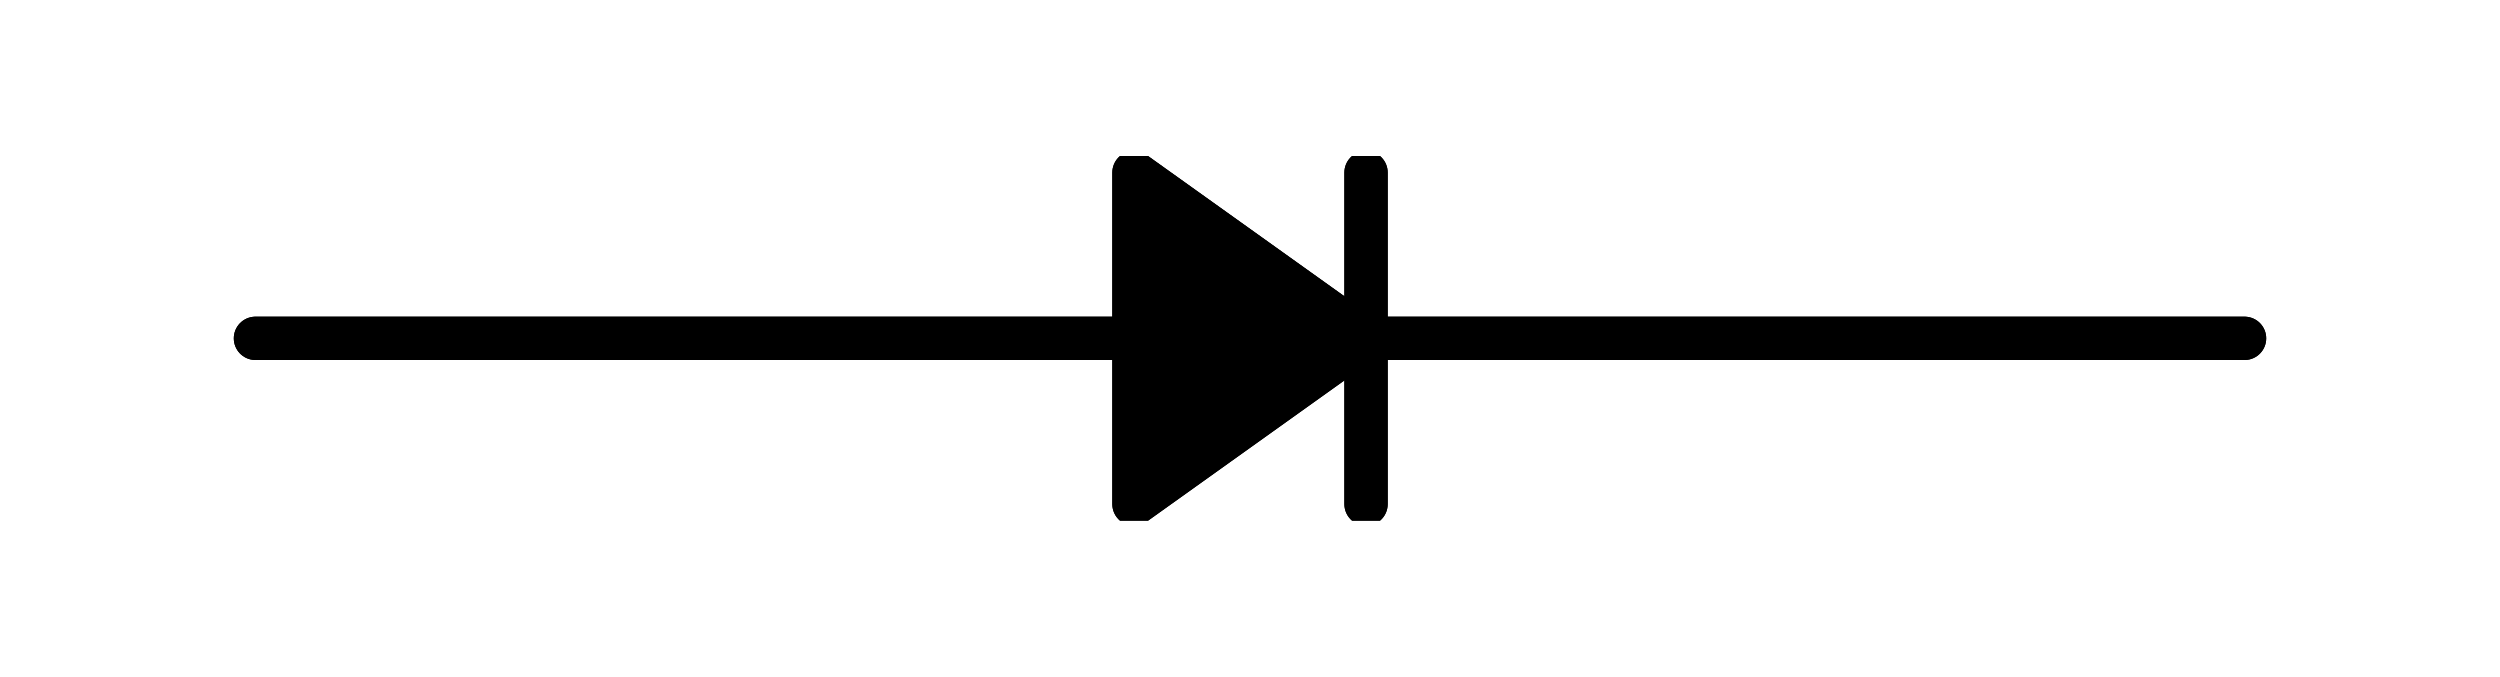 <?xml version="1.0" encoding="utf-8" standalone="no"?>
<!DOCTYPE svg PUBLIC "-//W3C//DTD SVG 1.1//EN"
  "http://www.w3.org/Graphics/SVG/1.1/DTD/svg11.dtd">
<svg xmlns:xlink="http://www.w3.org/1999/xlink" width="115.38pt" height="31.23pt" viewBox="0 0 115.38 31.23" xmlns="http://www.w3.org/2000/svg" version="1.1">
 <defs>
  <style type="text/css">*{stroke-linejoin: round; stroke-linecap: butt}</style>
 </defs>
 <g id="figure_1">
  <g id="patch_1">
   <path d="M 0 31.23 
L 115.38 31.23 
L 115.38 0 
L 0 0 
L 0 31.23 
z
" style="fill: none"/>
  </g>
  <g id="axes_1">
   <g id="patch_2">
    <path d="M 52.335 7.965 
L 63.045 15.615 
L 52.335 23.265 
z
" clip-path="url(#p64d1ea19ed)" style="stroke: #000000; stroke-width: 2; stroke-linecap: round"/>
   </g>
   <g id="patch_3">
    <path d="M 52.335 7.965 
L 63.045 15.615 
L 52.335 23.265 
z
" clip-path="url(#p64d1ea19ed)" style="stroke: #000000; stroke-width: 2; stroke-linecap: round"/>
   </g>
   <g id="line2d_1">
    <path d="M 11.79 15.615 
L 52.335 15.615 
M 63.045 7.965 
L 63.045 23.265 
M 63.045 15.615 
L 103.59 15.615 
" clip-path="url(#p64d1ea19ed)" style="fill: none; stroke: #000000; stroke-width: 2; stroke-linecap: round"/>
   </g>
   <g id="line2d_2">
    <path d="M 11.79 15.615 
L 52.335 15.615 
M 63.045 7.965 
L 63.045 23.265 
M 63.045 15.615 
L 103.59 15.615 
" clip-path="url(#p64d1ea19ed)" style="fill: none; stroke: #000000; stroke-width: 2; stroke-linecap: round"/>
   </g>
  </g>
 </g>
 <defs>
  <clipPath id="p64d1ea19ed">
   <rect x="7.2" y="7.2" width="100.98" height="16.83"/>
  </clipPath>
 </defs>
</svg>
